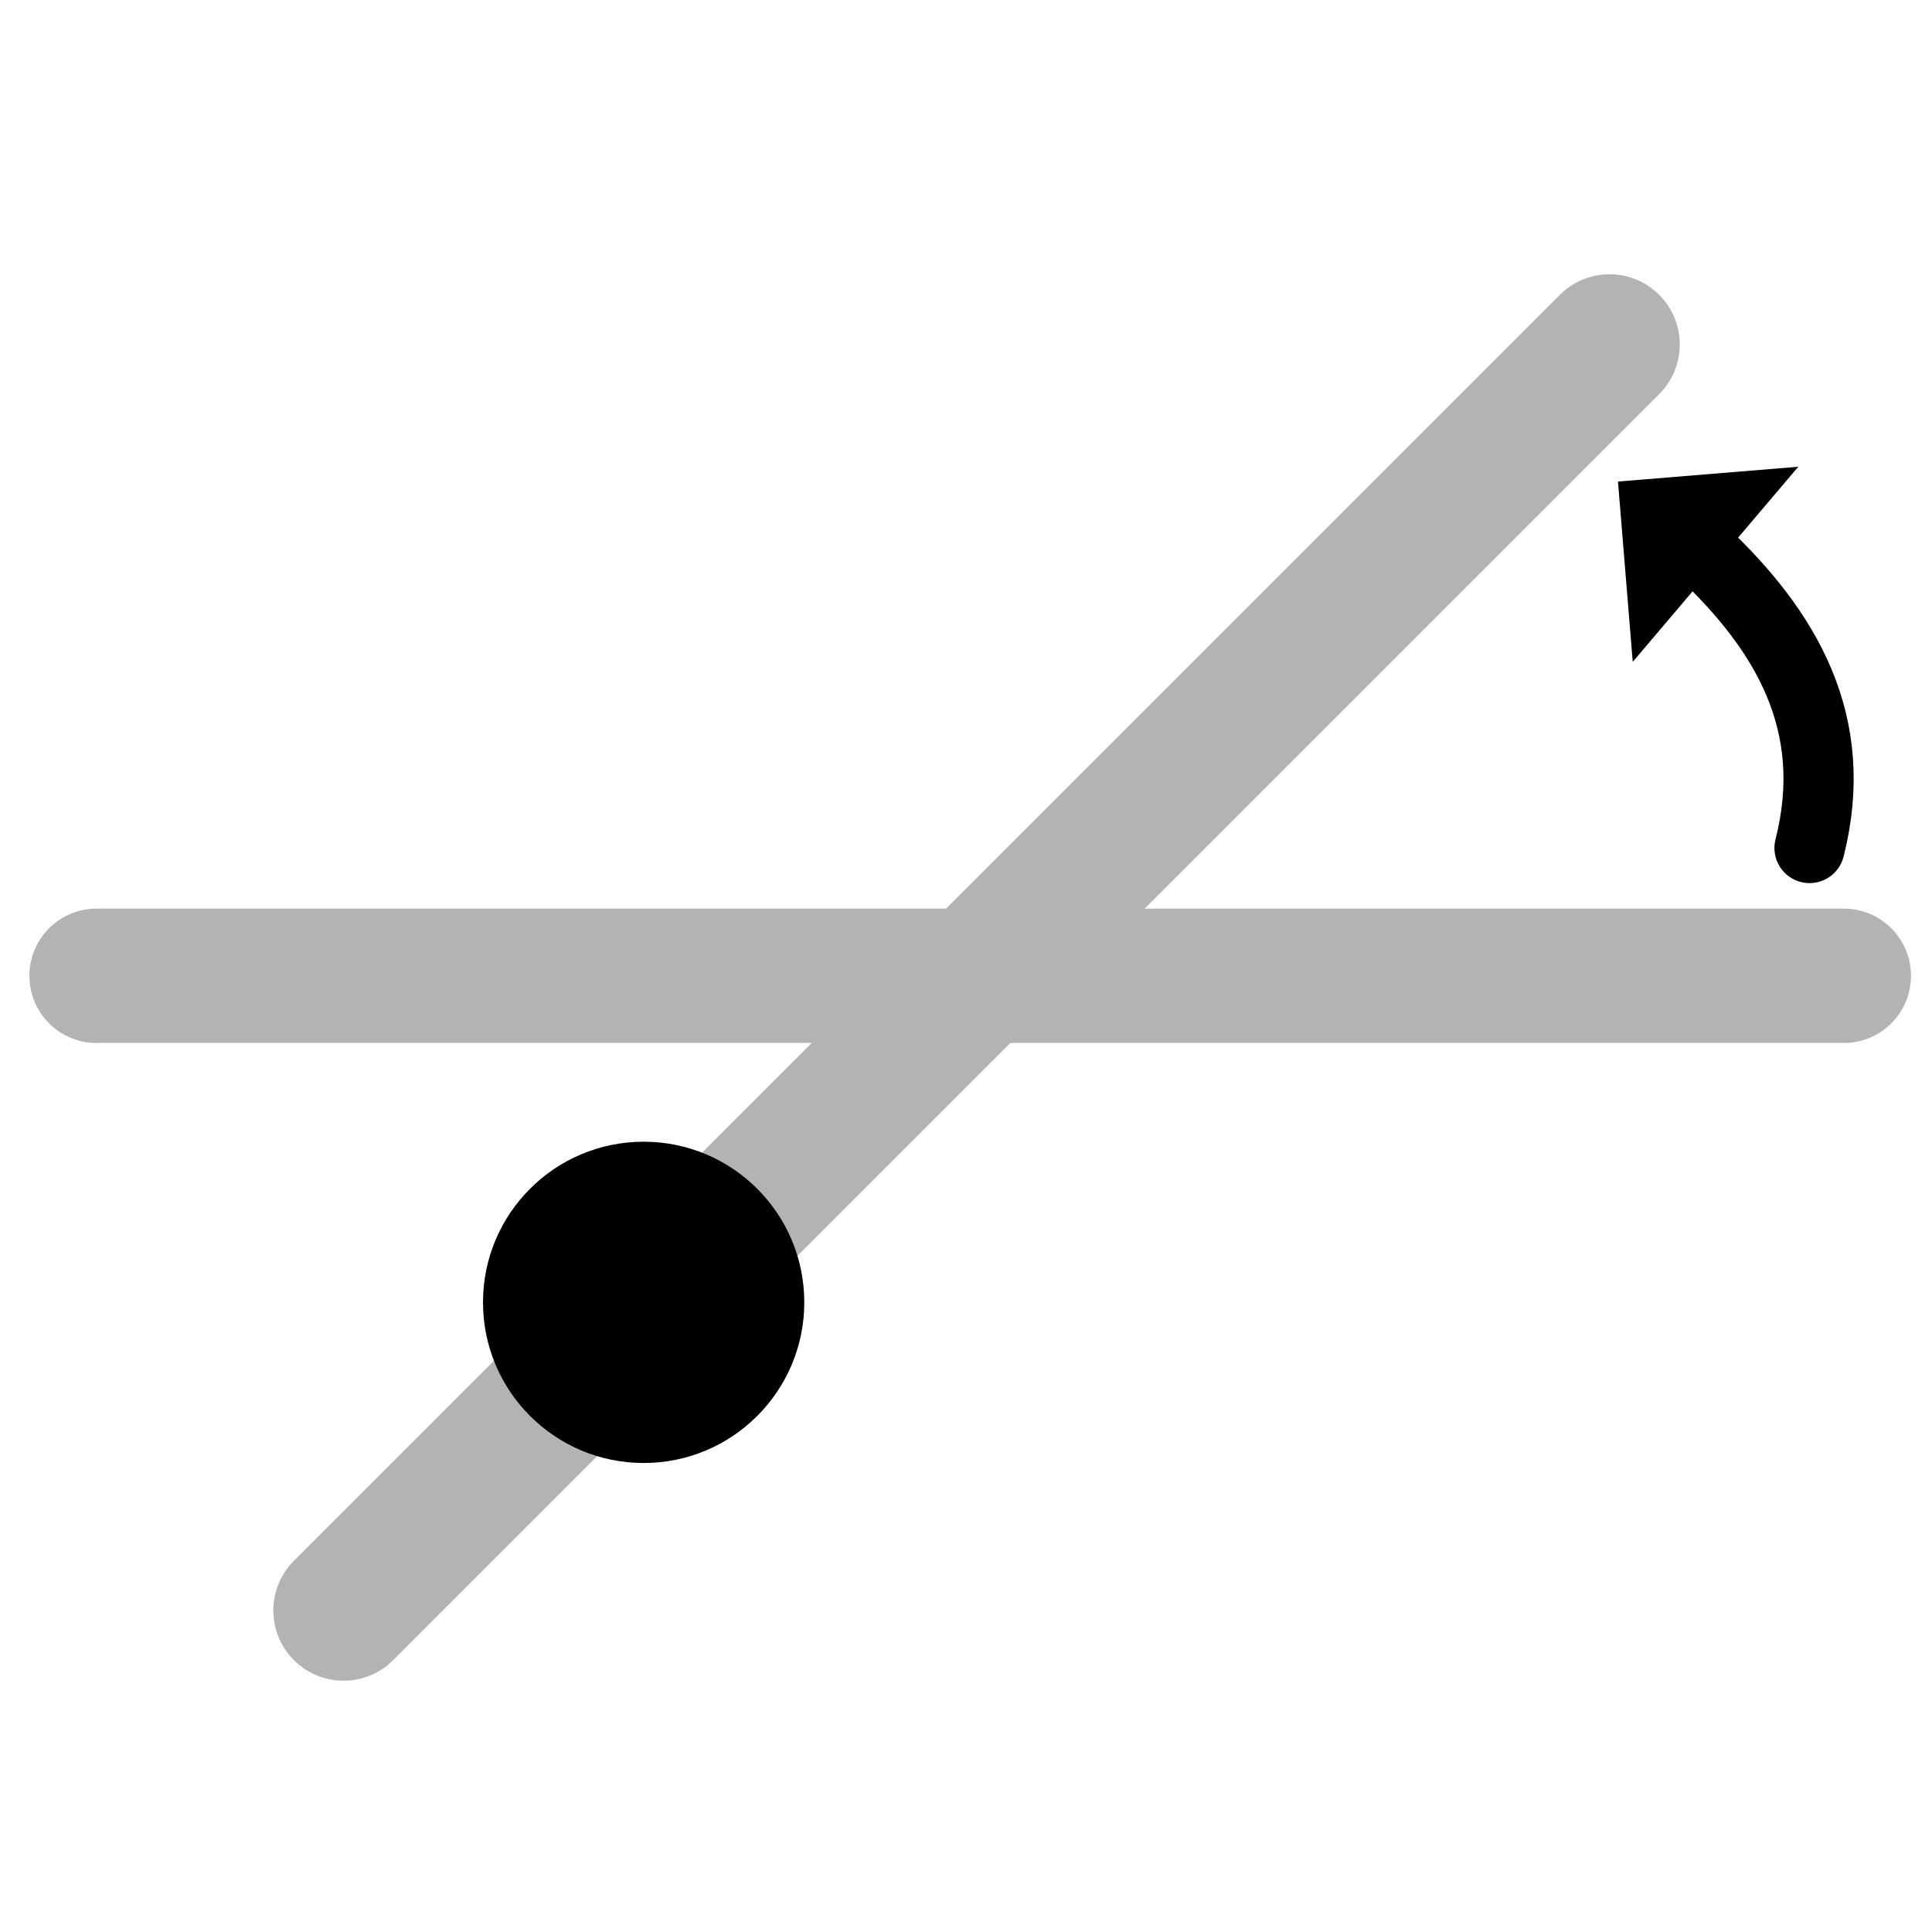 <?xml version="1.0" encoding="utf-8"?>
<!-- Generator: Adobe Illustrator 16.0.4, SVG Export Plug-In . SVG Version: 6.00 Build 0)  -->
<svg version="1.2" baseProfile="tiny" id="Layer_1" xmlns="http://www.w3.org/2000/svg" xmlns:xlink="http://www.w3.org/1999/xlink"
	 x="0px" y="0px" width="115px" height="115px" viewBox="0 0 115 115" xml:space="preserve">
<g id="Angle">
	
		<line fill="#FFFFFF" stroke="#B3B3B3" stroke-width="8" stroke-linecap="round" stroke-miterlimit="10" x1="5.75" y1="58.083" x2="109.75" y2="58.083"/>
	
		<line fill="#FFFFFF" stroke="#B3B3B3" stroke-width="8.359" stroke-linecap="round" stroke-miterlimit="10" x1="20.448" y1="95.862" x2="95.806" y2="20.504"/>
	<g>
		<path fill="none" stroke="#000000" stroke-width="4.179" stroke-linecap="round" stroke-miterlimit="10" d="M101.372,32.886
			c4.926,4.667,8.224,10.169,6.339,17.59"/>
		<g>
			<polygon points="107.041,27.782 97.187,39.397 96.308,28.664 			"/>
		</g>
	</g>
	<circle cx="38.312" cy="77.521" r="9.562"/>
</g>
</svg>
